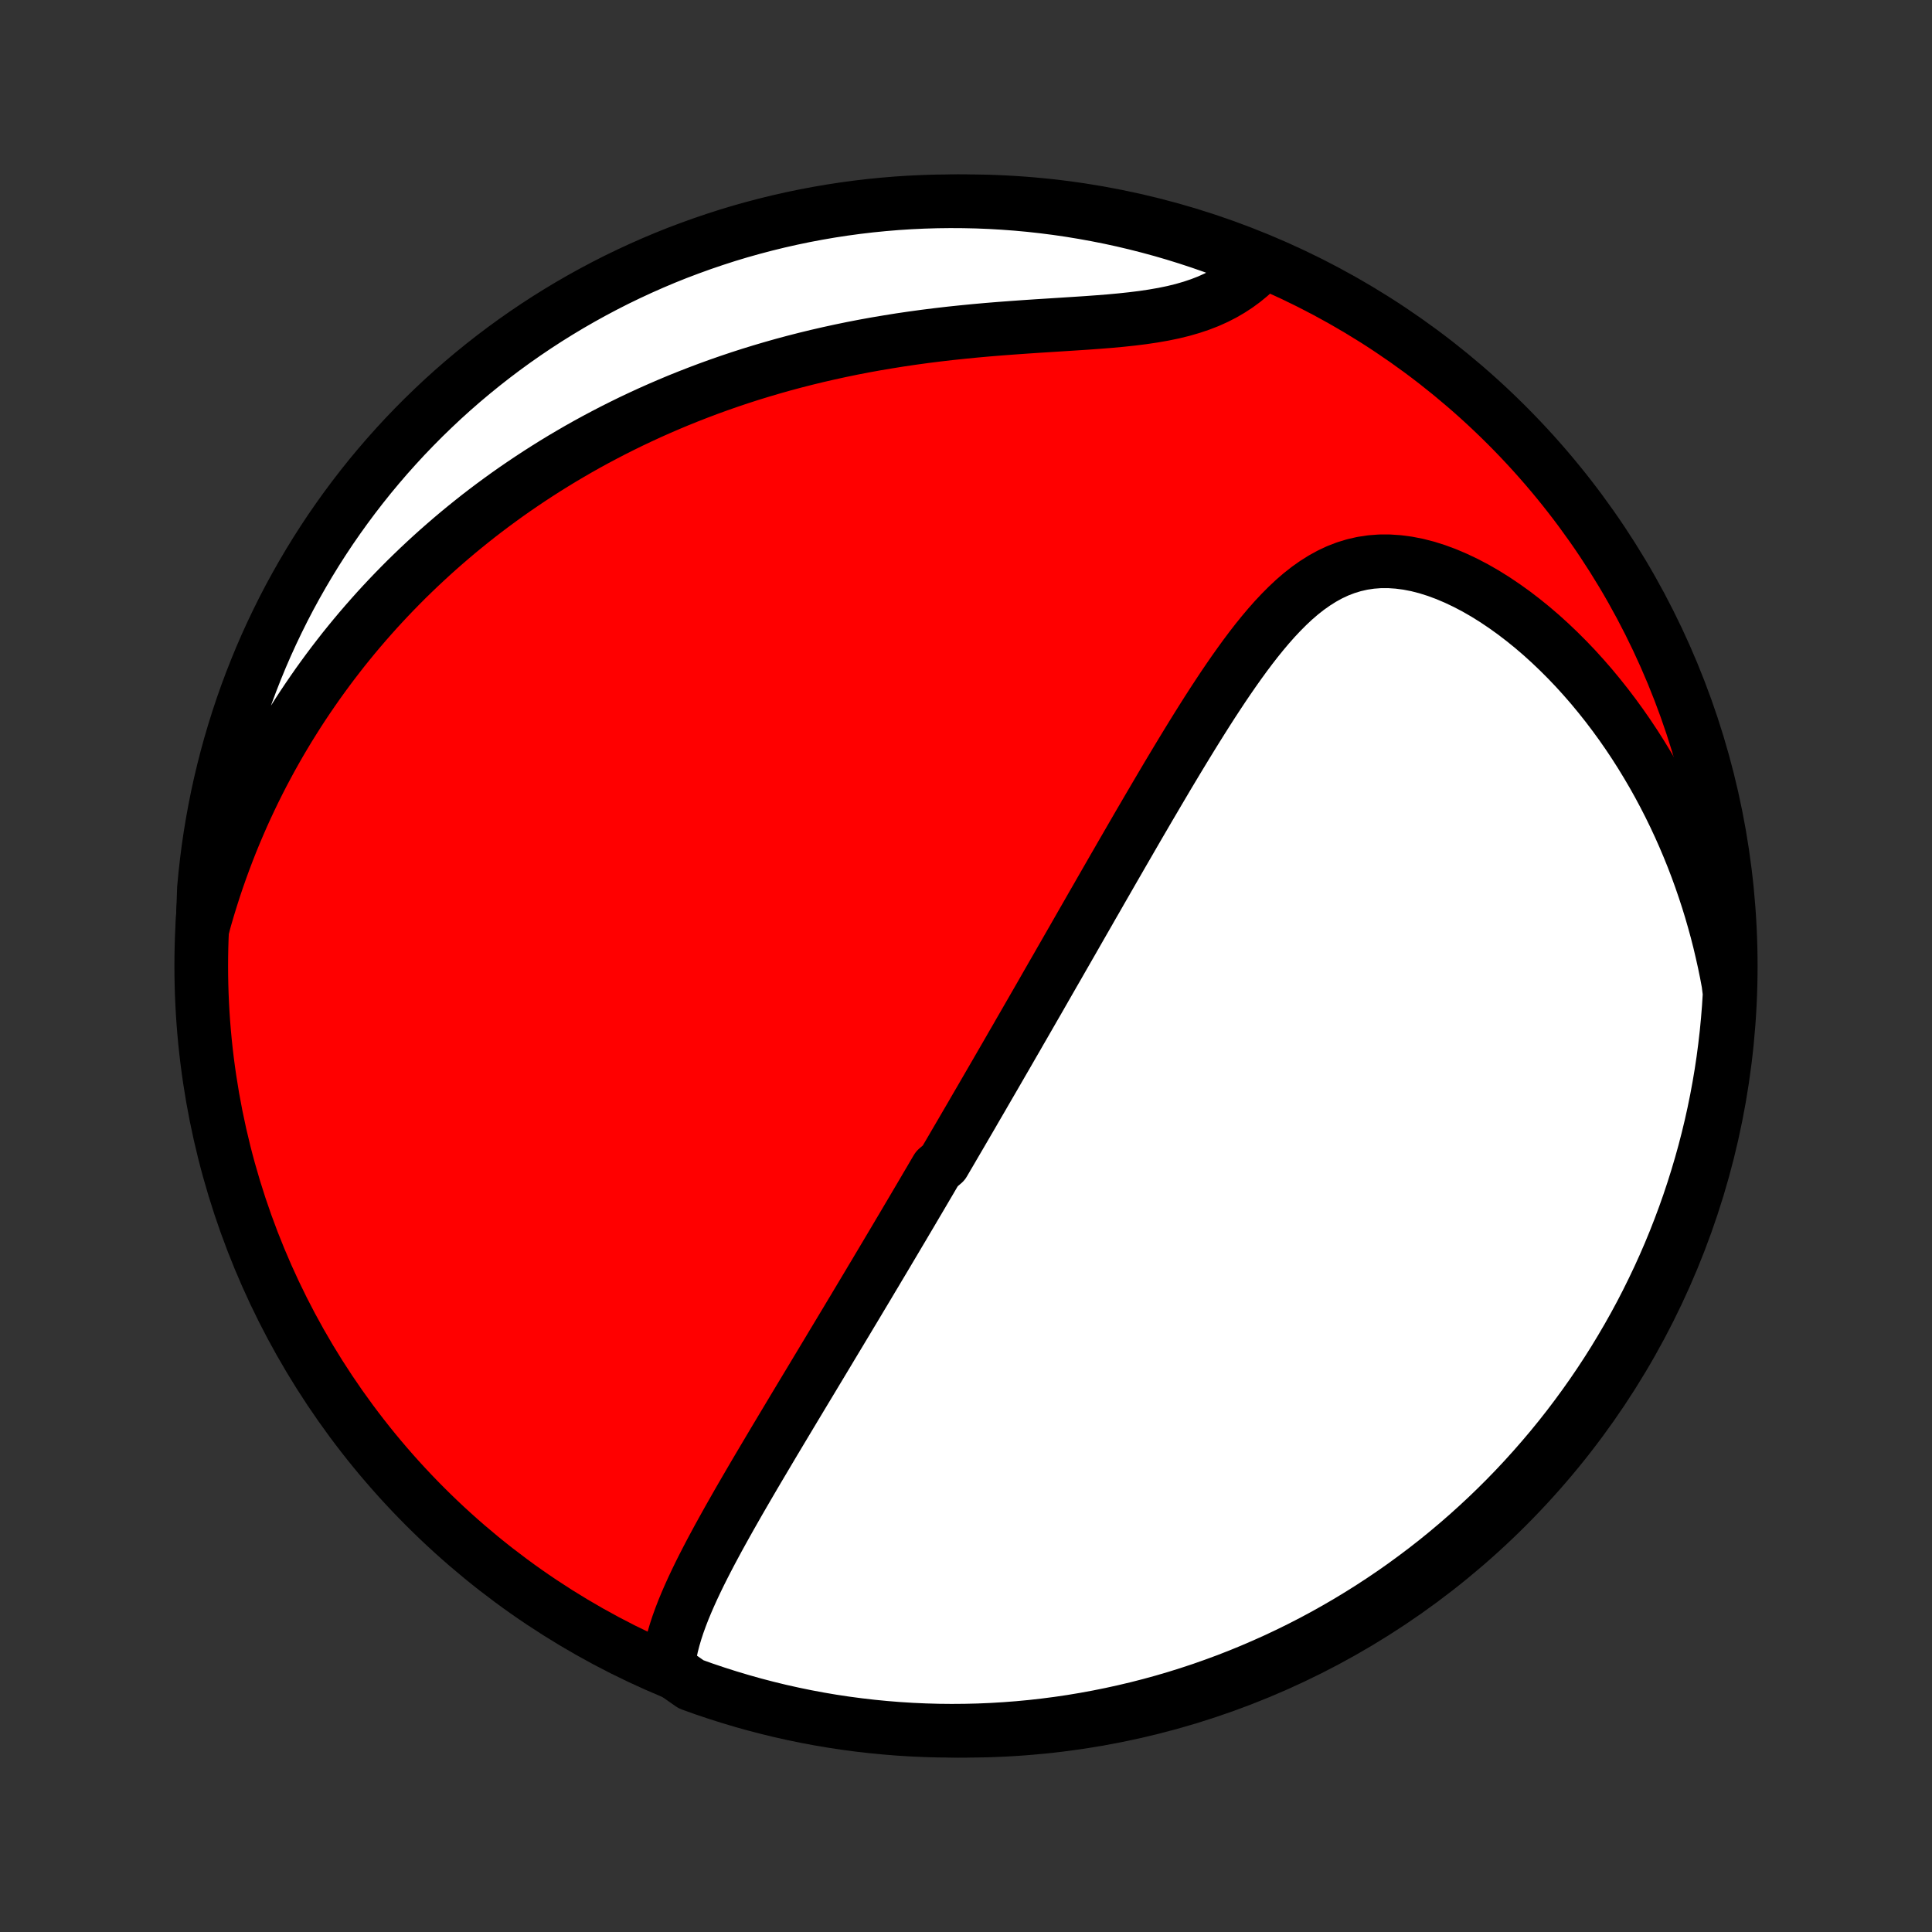 <?xml version="1.0" encoding="utf-8" standalone="no"?>
<!DOCTYPE svg PUBLIC "-//W3C//DTD SVG 1.1//EN"
  "http://www.w3.org/Graphics/SVG/1.1/DTD/svg11.dtd">
<!-- Created with matplotlib (http://matplotlib.org/) -->
<svg height="72pt" version="1.1" viewBox="0 0 72 72" width="72pt" xmlns="http://www.w3.org/2000/svg" xmlns:xlink="http://www.w3.org/1999/xlink">
 <rect x="0" y="0" width="72" height="72" fill="#333333" stroke="none"/>
 <defs>
  <style type="text/css">
*{stroke-linecap:butt;stroke-linejoin:round;}
  </style>
 </defs>
 <g id="figure_1">
  <g id="patch_1">
   <path d="
M0 72
L72 72
L72 0
L0 0
z
" style="fill:none;"/>
  </g>
  <g id="axes_1">
   <g id="PatchCollection_1">
    <defs>
     <path d="
M36 -7.5
C43.558 -7.5 50.808 -10.503 56.153 -15.848
C61.497 -21.192 64.5 -28.442 64.5 -36
C64.5 -43.558 61.497 -50.808 56.153 -56.153
C50.808 -61.497 43.558 -64.5 36 -64.5
C28.442 -64.5 21.192 -61.497 15.848 -56.153
C10.503 -50.808 7.5 -43.558 7.5 -36
C7.5 -28.442 10.503 -21.192 15.848 -15.848
C21.192 -10.503 28.442 -7.5 36 -7.5
z
" id="C0_0_a811fe30f3"/>
     <path d="
M24.895 -9.833
L24.926 -10.106
L24.971 -10.379
L25.028 -10.651
L25.098 -10.923
L25.178 -11.195
L25.267 -11.466
L25.365 -11.737
L25.47 -12.008
L25.582 -12.278
L25.699 -12.547
L25.821 -12.816
L25.948 -13.085
L26.078 -13.353
L26.212 -13.62
L26.349 -13.887
L26.488 -14.153
L26.63 -14.418
L26.773 -14.683
L26.918 -14.946
L27.064 -15.209
L27.211 -15.471
L27.359 -15.731
L27.507 -15.991
L27.656 -16.249
L27.805 -16.506
L27.955 -16.763
L28.104 -17.018
L28.253 -17.271
L28.403 -17.524
L28.552 -17.775
L28.7 -18.025
L28.848 -18.274
L28.996 -18.521
L29.143 -18.767
L29.29 -19.012
L29.436 -19.256
L29.581 -19.498
L29.726 -19.739
L29.87 -19.979
L30.014 -20.218
L30.157 -20.455
L30.299 -20.691
L30.44 -20.926
L30.581 -21.16
L30.721 -21.393
L30.86 -21.624
L30.998 -21.855
L31.136 -22.084
L31.274 -22.313
L31.41 -22.54
L31.546 -22.766
L31.681 -22.992
L31.816 -23.216
L31.95 -23.44
L32.083 -23.663
L32.216 -23.885
L32.349 -24.107
L32.48 -24.328
L32.612 -24.547
L32.742 -24.767
L32.873 -24.986
L33.003 -25.204
L33.132 -25.422
L33.261 -25.639
L33.39 -25.856
L33.518 -26.073
L33.647 -26.289
L33.774 -26.505
L33.902 -26.721
L34.029 -26.936
L34.156 -27.152
L34.283 -27.367
L34.41 -27.583
L34.536 -27.798
L34.663 -28.013
L34.789 -28.229
L34.916 -28.444
L35.169 -28.66
L35.295 -28.876
L35.422 -29.092
L35.548 -29.309
L35.675 -29.526
L35.802 -29.743
L35.929 -29.961
L36.056 -30.179
L36.184 -30.398
L36.311 -30.618
L36.439 -30.838
L36.568 -31.059
L36.696 -31.281
L36.825 -31.503
L36.955 -31.727
L37.085 -31.951
L37.215 -32.176
L37.346 -32.403
L37.478 -32.63
L37.61 -32.859
L37.742 -33.089
L37.876 -33.319
L38.009 -33.552
L38.144 -33.785
L38.279 -34.02
L38.415 -34.256
L38.552 -34.494
L38.69 -34.733
L38.828 -34.974
L38.967 -35.217
L39.107 -35.461
L39.248 -35.707
L39.391 -35.954
L39.533 -36.203
L39.678 -36.455
L39.823 -36.708
L39.969 -36.962
L40.116 -37.219
L40.264 -37.478
L40.414 -37.739
L40.565 -38.002
L40.716 -38.267
L40.87 -38.533
L41.024 -38.803
L41.18 -39.074
L41.337 -39.347
L41.495 -39.622
L41.655 -39.899
L41.816 -40.179
L41.979 -40.46
L42.143 -40.744
L42.308 -41.029
L42.475 -41.317
L42.644 -41.606
L42.814 -41.898
L42.986 -42.19
L43.159 -42.485
L43.334 -42.781
L43.51 -43.079
L43.689 -43.378
L43.869 -43.678
L44.051 -43.979
L44.235 -44.281
L44.42 -44.583
L44.608 -44.886
L44.798 -45.189
L44.989 -45.491
L45.183 -45.793
L45.38 -46.094
L45.578 -46.393
L45.78 -46.691
L45.984 -46.986
L46.191 -47.278
L46.401 -47.567
L46.614 -47.851
L46.831 -48.131
L47.052 -48.404
L47.277 -48.671
L47.507 -48.931
L47.742 -49.181
L47.982 -49.422
L48.227 -49.652
L48.48 -49.87
L48.739 -50.074
L49.005 -50.262
L49.279 -50.435
L49.56 -50.59
L49.85 -50.726
L50.148 -50.841
L50.455 -50.935
L50.77 -51.007
L51.094 -51.056
L51.425 -51.081
L51.763 -51.082
L52.108 -51.059
L52.458 -51.013
L52.813 -50.944
L53.172 -50.852
L53.533 -50.738
L53.897 -50.603
L54.261 -50.448
L54.625 -50.275
L54.989 -50.084
L55.35 -49.876
L55.709 -49.652
L56.064 -49.413
L56.416 -49.161
L56.762 -48.896
L57.104 -48.619
L57.44 -48.331
L57.77 -48.032
L58.093 -47.724
L58.409 -47.408
L58.719 -47.083
L59.02 -46.751
L59.315 -46.412
L59.601 -46.066
L59.88 -45.715
L60.15 -45.359
L60.413 -44.998
L60.667 -44.633
L60.913 -44.264
L61.151 -43.891
L61.38 -43.515
L61.602 -43.137
L61.815 -42.756
L62.02 -42.373
L62.217 -41.988
L62.406 -41.601
L62.587 -41.213
L62.76 -40.824
L62.925 -40.435
L63.083 -40.044
L63.233 -39.653
L63.375 -39.262
L63.51 -38.87
L63.638 -38.479
L63.759 -38.087
L63.872 -37.696
L63.979 -37.306
L64.079 -36.915
L64.171 -36.525
L64.258 -36.136
L64.338 -35.748
L64.411 -35.36
L64.459 -34.973
L64.428 -34.473
L64.388 -33.977
L64.34 -33.481
L64.283 -32.986
L64.218 -32.492
L64.144 -31.999
L64.061 -31.507
L63.97 -31.016
L63.87 -30.527
L63.762 -30.04
L63.645 -29.555
L63.52 -29.071
L63.386 -28.59
L63.244 -28.111
L63.094 -27.634
L62.936 -27.16
L62.769 -26.688
L62.594 -26.219
L62.412 -25.754
L62.221 -25.291
L62.022 -24.832
L61.815 -24.376
L61.6 -23.924
L61.378 -23.475
L61.148 -23.03
L60.91 -22.589
L60.664 -22.152
L60.411 -21.72
L60.151 -21.291
L59.883 -20.867
L59.608 -20.448
L59.326 -20.034
L59.036 -19.624
L58.74 -19.22
L58.437 -18.82
L58.127 -18.426
L57.81 -18.037
L57.486 -17.654
L57.156 -17.276
L56.82 -16.904
L56.477 -16.537
L56.128 -16.177
L55.773 -15.823
L55.411 -15.474
L55.044 -15.133
L54.671 -14.797
L54.292 -14.468
L53.908 -14.145
L53.519 -13.829
L53.124 -13.52
L52.723 -13.218
L52.318 -12.922
L51.908 -12.634
L51.493 -12.353
L51.073 -12.079
L50.648 -11.812
L50.22 -11.553
L49.786 -11.301
L49.349 -11.056
L48.907 -10.819
L48.462 -10.59
L48.013 -10.369
L47.56 -10.155
L47.103 -9.95
L46.644 -9.752
L46.181 -9.562
L45.715 -9.38
L45.245 -9.207
L44.774 -9.041
L44.299 -8.884
L43.822 -8.735
L43.342 -8.594
L42.861 -8.462
L42.377 -8.338
L41.891 -8.223
L41.404 -8.116
L40.914 -8.017
L40.424 -7.927
L39.932 -7.845
L39.438 -7.772
L38.944 -7.708
L38.449 -7.652
L37.953 -7.605
L37.456 -7.567
L36.959 -7.537
L36.462 -7.516
L35.965 -7.504
L35.468 -7.5
L34.97 -7.505
L34.473 -7.519
L33.977 -7.541
L33.481 -7.572
L32.986 -7.612
L32.492 -7.66
L31.999 -7.717
L31.507 -7.782
L31.016 -7.856
L30.527 -7.939
L30.04 -8.03
L29.555 -8.13
L29.071 -8.238
L28.59 -8.355
L28.111 -8.48
L27.634 -8.614
L27.16 -8.756
L26.688 -8.906
L26.219 -9.064
L25.754 -9.231
z
" id="C0_1_ee28ea2703"/>
     <path d="
M7.548 -37.412
L7.651 -37.787
L7.759 -38.156
L7.871 -38.52
L7.986 -38.88
L8.105 -39.234
L8.228 -39.584
L8.354 -39.929
L8.483 -40.269
L8.615 -40.605
L8.751 -40.937
L8.89 -41.264
L9.031 -41.587
L9.176 -41.906
L9.323 -42.22
L9.473 -42.531
L9.626 -42.838
L9.781 -43.142
L9.94 -43.441
L10.1 -43.737
L10.264 -44.03
L10.429 -44.319
L10.598 -44.605
L10.768 -44.887
L10.942 -45.166
L11.117 -45.443
L11.295 -45.716
L11.476 -45.986
L11.659 -46.253
L11.844 -46.518
L12.032 -46.779
L12.222 -47.038
L12.415 -47.295
L12.61 -47.548
L12.807 -47.8
L13.007 -48.048
L13.21 -48.295
L13.415 -48.539
L13.623 -48.781
L13.833 -49.02
L14.045 -49.257
L14.261 -49.492
L14.479 -49.725
L14.7 -49.956
L14.923 -50.184
L15.149 -50.411
L15.379 -50.635
L15.611 -50.858
L15.846 -51.078
L16.084 -51.297
L16.325 -51.514
L16.569 -51.728
L16.816 -51.941
L17.066 -52.152
L17.32 -52.361
L17.577 -52.568
L17.837 -52.774
L18.101 -52.977
L18.369 -53.179
L18.64 -53.378
L18.914 -53.576
L19.193 -53.772
L19.475 -53.965
L19.761 -54.157
L20.051 -54.347
L20.345 -54.535
L20.643 -54.721
L20.945 -54.905
L21.252 -55.086
L21.562 -55.266
L21.877 -55.443
L22.197 -55.618
L22.521 -55.79
L22.85 -55.961
L23.183 -56.128
L23.521 -56.294
L23.864 -56.456
L24.211 -56.616
L24.564 -56.773
L24.921 -56.927
L25.283 -57.079
L25.651 -57.227
L26.023 -57.372
L26.4 -57.514
L26.783 -57.653
L27.17 -57.788
L27.563 -57.92
L27.96 -58.048
L28.363 -58.172
L28.77 -58.292
L29.183 -58.409
L29.601 -58.521
L30.023 -58.629
L30.45 -58.733
L30.881 -58.832
L31.317 -58.927
L31.757 -59.018
L32.201 -59.104
L32.649 -59.185
L33.101 -59.261
L33.556 -59.334
L34.014 -59.401
L34.475 -59.464
L34.938 -59.522
L35.403 -59.576
L35.869 -59.625
L36.337 -59.671
L36.804 -59.713
L37.272 -59.751
L37.739 -59.786
L38.204 -59.819
L38.667 -59.85
L39.128 -59.879
L39.584 -59.908
L40.035 -59.937
L40.481 -59.966
L40.92 -59.998
L41.351 -60.032
L41.773 -60.071
L42.186 -60.115
L42.588 -60.165
L42.978 -60.223
L43.356 -60.289
L43.72 -60.364
L44.07 -60.45
L44.406 -60.547
L44.727 -60.655
L45.034 -60.774
L45.325 -60.905
L45.602 -61.047
L45.864 -61.2
L46.113 -61.363
L46.348 -61.535
L46.569 -61.716
L46.779 -61.905
L46.588 -62.101
L46.124 -62.46
L45.658 -62.641
L45.188 -62.814
L44.716 -62.978
L44.241 -63.134
L43.764 -63.282
L43.284 -63.422
L42.802 -63.553
L42.318 -63.676
L41.832 -63.791
L41.344 -63.897
L40.855 -63.994
L40.364 -64.083
L39.872 -64.164
L39.379 -64.236
L38.884 -64.299
L38.389 -64.354
L37.893 -64.4
L37.396 -64.437
L36.899 -64.466
L36.402 -64.486
L35.905 -64.497
L35.407 -64.5
L34.91 -64.494
L34.413 -64.479
L33.917 -64.456
L33.421 -64.424
L32.926 -64.383
L32.432 -64.334
L31.939 -64.276
L31.447 -64.209
L30.957 -64.134
L30.468 -64.05
L29.981 -63.958
L29.496 -63.857
L29.013 -63.748
L28.532 -63.63
L28.053 -63.504
L27.576 -63.37
L27.102 -63.227
L26.631 -63.075
L26.163 -62.916
L25.698 -62.748
L25.235 -62.573
L24.776 -62.389
L24.321 -62.197
L23.869 -61.997
L23.421 -61.789
L22.976 -61.574
L22.536 -61.35
L22.1 -61.119
L21.668 -60.88
L21.24 -60.634
L20.817 -60.38
L20.398 -60.119
L19.984 -59.85
L19.575 -59.574
L19.171 -59.291
L18.772 -59.001
L18.379 -58.704
L17.99 -58.399
L17.608 -58.089
L17.23 -57.771
L16.859 -57.447
L16.493 -57.116
L16.134 -56.778
L15.78 -56.435
L15.433 -56.085
L15.091 -55.729
L14.757 -55.367
L14.428 -54.999
L14.107 -54.626
L13.791 -54.246
L13.483 -53.861
L13.182 -53.471
L12.887 -53.075
L12.6 -52.675
L12.319 -52.269
L12.046 -51.858
L11.78 -51.442
L11.522 -51.022
L11.271 -50.597
L11.027 -50.167
L10.791 -49.734
L10.563 -49.296
L10.343 -48.854
L10.13 -48.408
L9.925 -47.958
L9.728 -47.505
L9.54 -47.048
L9.359 -46.588
L9.186 -46.124
L9.022 -45.658
L8.866 -45.188
L8.718 -44.716
L8.578 -44.241
L8.447 -43.764
L8.324 -43.284
L8.209 -42.802
L8.103 -42.318
L8.006 -41.832
L7.917 -41.344
L7.836 -40.855
L7.764 -40.364
L7.701 -39.872
L7.646 -39.379
L7.6 -38.884
z
" id="C0_2_95438bf66f"/>
    </defs>
    <g clip-path="url(#p1bffca34e9)">
     <use style="fill:#ff0000;stroke:#000000;stroke-width:2.0;" x="0.0" xlink:href="#C0_0_a811fe30f3" y="72.0"/>
    </g>
    <g clip-path="url(#p1bffca34e9)">
     <use style="fill:#ffffff;stroke:#000000;stroke-width:2.0;" x="0.0" xlink:href="#C0_1_ee28ea2703" y="72.0"/>
    </g>
    <g clip-path="url(#p1bffca34e9)">
     <use style="fill:#ffffff;stroke:#000000;stroke-width:2.0;" x="0.0" xlink:href="#C0_2_95438bf66f" y="72.0"/>
    </g>
   </g>
  </g>
 </g>
 <defs>
  <clipPath id="p1bffca34e9">
   <rect height="72.0" width="72.0" x="0.0" y="0.0"/>
  </clipPath>
 </defs>
</svg>
